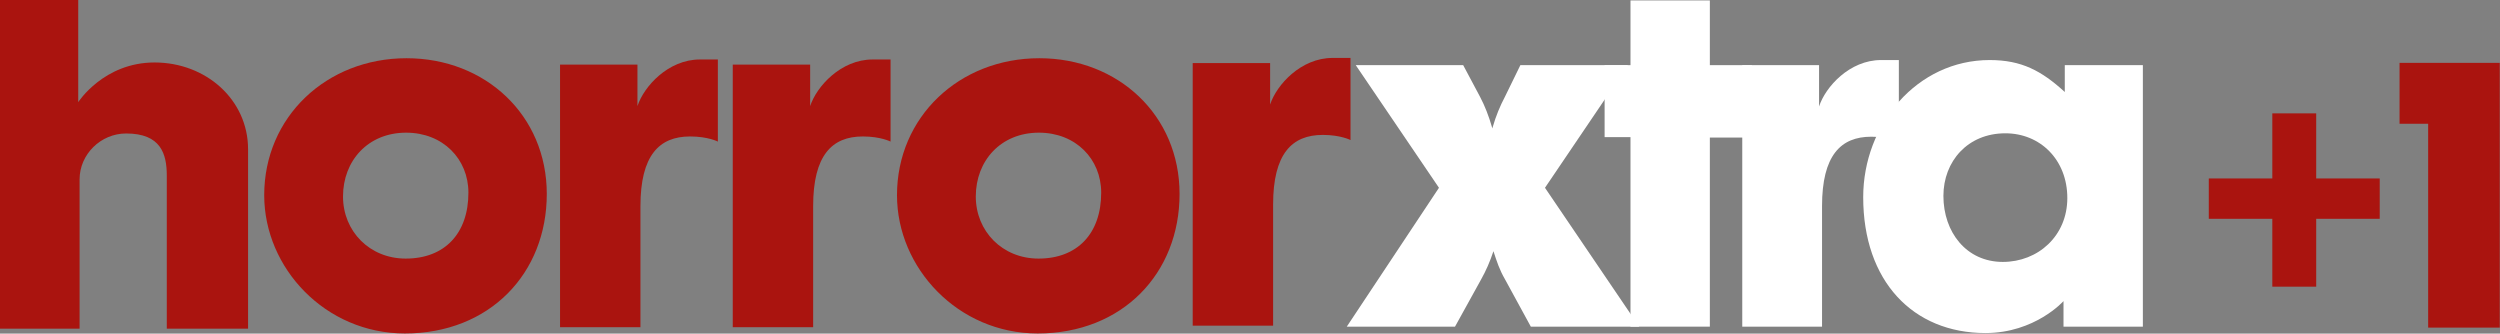 <svg width="932.96" height="124.49" version="1.1" viewBox="0 0 932.96 124.49" xmlns="http://www.w3.org/2000/svg">
 <rect x="0" y="0" width="932.96" height="124.49" fill="#808080" stroke="none"/>
 <link rel="stylesheet" type="text/css"/>
 <link rel="stylesheet" type="text/css"/>
 <style lang="en" type="text/css"/>
 <style lang="en" type="text/css"/>
 <g transform="matrix(.908 0 0 .908 0 -2.0722e-6)" fill="#fff">
  <path d="m669.09 26.781h-44.225l-6.374 13.048c-1.963 3.706-3.702 7.912-4.954 12.272l-0.186 0.675-0.186-0.629c-1.252-4.36-2.889-8.612-4.852-12.318l-6.949-13.048h-44.155l34.199 50.399-37.887 57.072h44.482l10.724-19.401c1.989-3.561 3.629-7.247 5.069-11.613 1.44 4.366 2.429 7.535 4.783 11.613l10.581 19.401h44.552l-38.731-57.072z"/>
  <path d="m702.74 134.25v-77.715h17.267v-29.756h-17.267v-26.605h-32.615v26.605h-10.639v29.581h10.639v77.89z"/>
  <path d="m769.08 56.187c7.325 0 11.337 2.1 11.337 2.1v-33.607h-7.325c-12.906 0-22.848 11.027-25.464 19.079v-16.978h-31.568v107.47h32.789v-49.535c0-20.829 7.674-28.531 20.232-28.531z"/>
  <path d="m765.77 81.041c0 34.482 20.406 55.836 50.231 55.836 20.406 0 32.092-13.128 32.092-13.128v10.502h32.615v-107.47h-32.092v11.027c-9.593-8.752-17.79-13.128-30.871-13.128-29.824 0-51.975 26.43-51.975 56.361zm58.428-26.255c14.302 0 25.464 10.852 25.464 26.605 0 15.578-12.034 26.255-26.511 26.255-14.999 0-24.418-12.252-24.418-27.13 0-14.178 9.941-25.73 25.464-25.73z"/>
 </g>
 <g transform="matrix(.908 0 0 .908 0 -2.0722e-6)" fill="#aa140f">
  <path d="m32.709 135.08v-61.344c0-10.311 8.699-18.875 19.138-18.875 14.267 0 16.702 8.389 16.702 17.302v62.917h33.405v-73.752c0-20.273-17.224-35.653-38.45-35.653-20.878 0-31.351 16.303-31.351 16.303v-41.974h-32.153v135.08z"/>
  <path d="m108.59 80.227c0 29.897 25.073 56.822 57.807 56.822 34.824 0 58.33-24.652 58.33-57.347 0-32.345-25.247-55.773-57.633-55.773-32.908 0-58.504 24.128-58.504 56.298zm58.33-25.701c15.148 0 25.595 10.84 25.595 24.652 0 16.784-9.751 27.1-25.769 27.1-14.8 0-25.769-11.19-25.769-25.526 0-14.686 10.273-26.226 25.944-26.226z"/>
  <path d="m283.61 56.084c7.382 0 11.425 2.109 11.425 2.109v-33.747h-7.382c-13.007 0-23.025 11.073-25.662 19.159v-17.049h-31.814v107.92h33.044v-49.742c0-20.916 7.734-28.65 20.389-28.65z"/>
  <path d="m354.59 56.084c7.382 0 11.425 2.109 11.425 2.109v-33.747h-7.382c-13.007 0-23.025 11.073-25.662 19.159v-17.049h-31.814v107.92h33.044v-49.742c0-20.916 7.734-28.65 20.389-28.65z"/>
  <path d="m368.66 80.227c0 29.897 25.073 56.822 57.807 56.822 34.824 0 58.33-24.652 58.33-57.347 0-32.345-25.247-55.773-57.633-55.773-32.908 0-58.504 24.128-58.504 56.298zm58.33-25.701c15.148 0 25.595 10.84 25.595 24.652 0 16.784-9.751 27.1-25.769 27.1-14.8 0-25.769-11.19-25.769-25.526 0-14.686 10.273-26.226 25.944-26.226z"/>
  <path d="m543.63 55.447c7.382 0 11.425 2.109 11.425 2.109v-33.747h-7.382c-13.007 0-23.025 11.073-25.662 19.159v-17.049h-31.814v107.92h33.044v-49.742c0-20.916 7.734-28.65 20.389-28.65z"/>
 </g>
 <g transform="matrix(.325 0 0 .325 0 -2.0722e-6)" fill="#aa140f">
  <path d="m2609.2 130.18v74.736h-72.938v46.326h72.938v77.939h50.399v-77.939h72.938v-46.326h-72.938v-74.736z" stroke-width="6.659"/>
  <path d="m2755.3 142.1h32.854v234.08h82.194v-304h-115.05z" stroke-width="6.127"/>
 </g>
</svg>

